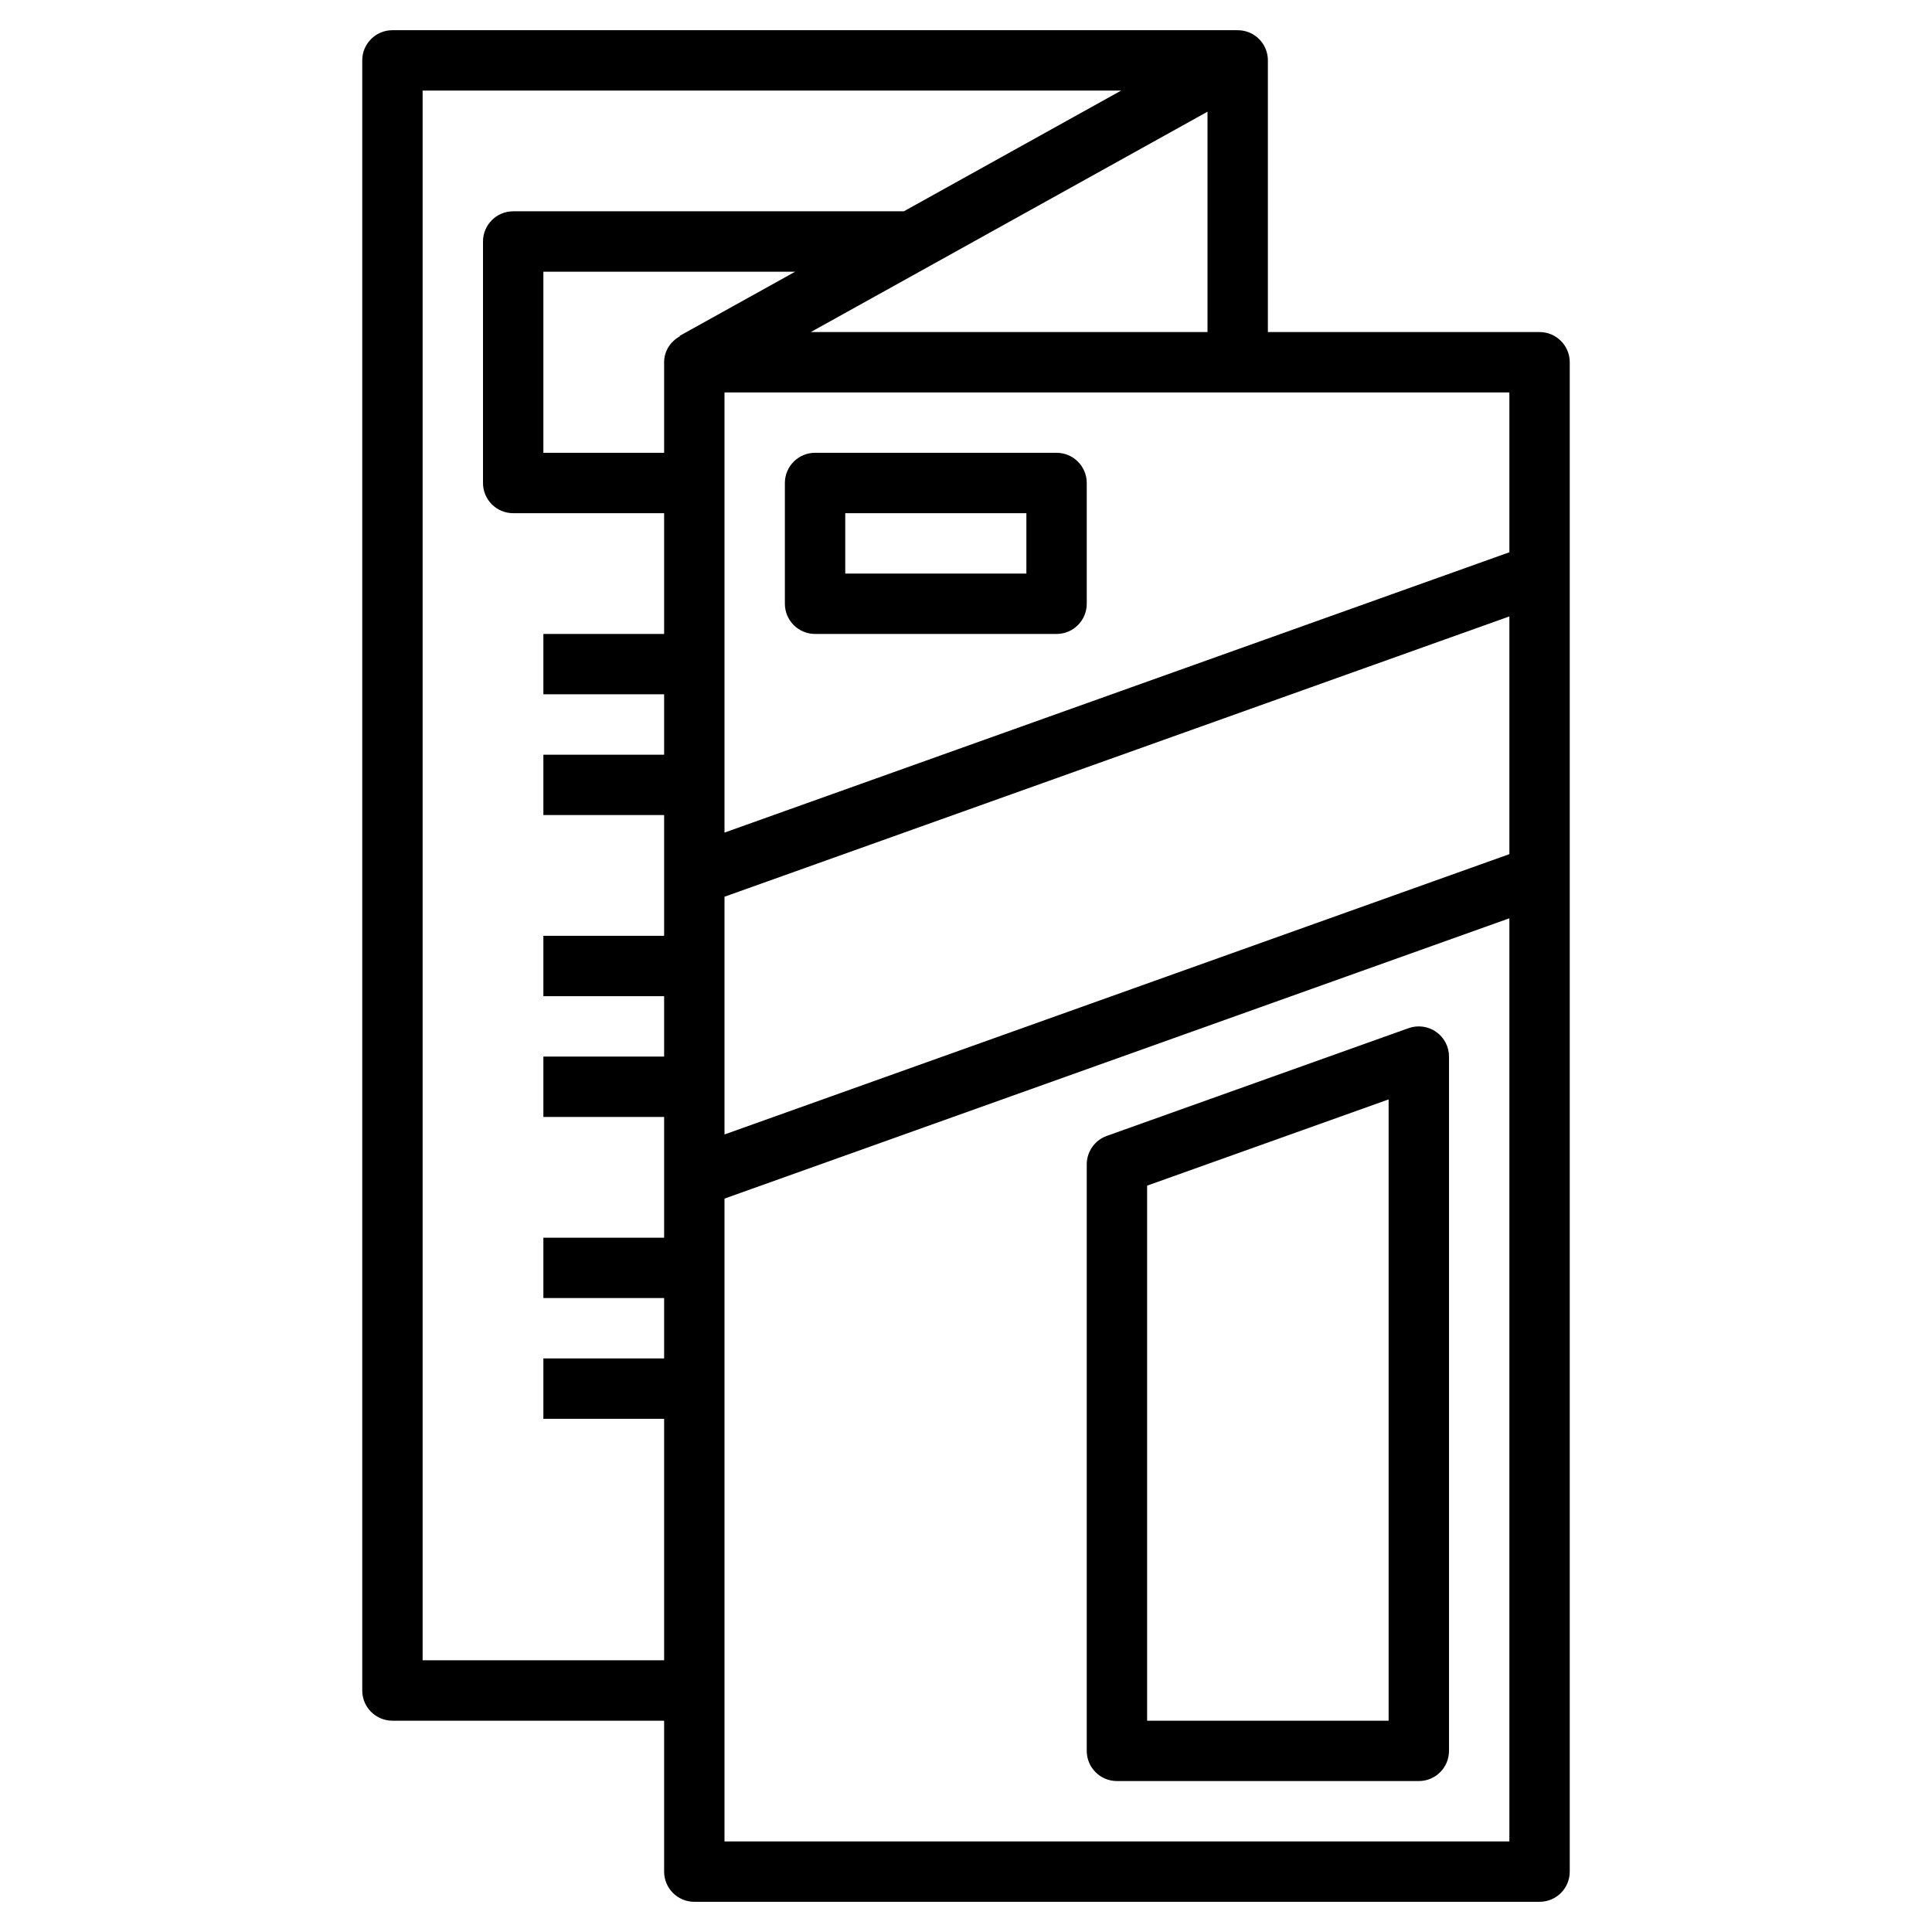 <svg width="76" height="76" viewBox="0 0 76 76" fill="none" xmlns="http://www.w3.org/2000/svg">
<path d="M60.562 13.062H49.875V2.375C49.875 1.955 49.652 1.565 49.29 1.351C49.104 1.242 48.895 1.189 48.688 1.189V1.188H15.438C14.781 1.188 14.25 1.72 14.25 2.375V66.5C14.25 67.156 14.781 67.688 15.438 67.688H26.125V73.625C26.125 74.281 26.656 74.812 27.312 74.812H60.562C61.219 74.812 61.75 74.281 61.75 73.625V14.25C61.75 13.595 61.219 13.062 60.562 13.062ZM59.375 33.6L28.5 44.627V35.275L59.375 24.248V33.6ZM26.745 13.228C26.381 13.431 26.125 13.803 26.125 14.25V17.812H21.375V10.688H31.28L26.735 13.212L26.745 13.228ZM59.375 21.725L28.5 32.752V15.438H59.375V21.725ZM31.895 13.062L47.5 4.394V13.062H31.895ZM16.625 65.312V3.562H44.105L35.555 8.312H20.188C19.531 8.312 19 8.845 19 9.5V19C19 19.655 19.531 20.188 20.188 20.188H26.125V24.938H21.375V27.312H26.125V29.688H21.375V32.062H26.125V36.812H21.375V39.188H26.125V41.562H21.375V43.938H26.125V48.688H21.375V51.062H26.125V53.438H21.375V55.812H26.125V65.312H16.625ZM28.5 72.438V47.15L59.375 36.123V72.438H28.5Z" fill="black"/>
<path d="M56.496 40.592C56.181 40.37 55.777 40.316 55.413 40.444L43.538 44.684C43.066 44.853 42.75 45.301 42.75 45.803V68.875C42.75 69.531 43.281 70.062 43.938 70.062H55.812C56.469 70.062 57 69.531 57 68.875V41.562C57 41.177 56.812 40.814 56.496 40.592ZM54.625 67.688H45.125V46.64L54.625 43.248V67.688Z" fill="black"/>
<path d="M32.062 24.938H41.562C42.219 24.938 42.75 24.405 42.75 23.75V19C42.75 18.345 42.219 17.812 41.562 17.812H32.062C31.406 17.812 30.875 18.345 30.875 19V23.75C30.875 24.405 31.406 24.938 32.062 24.938ZM33.25 20.188H40.375V22.562H33.25V20.188Z" fill="black"/>
</svg>
